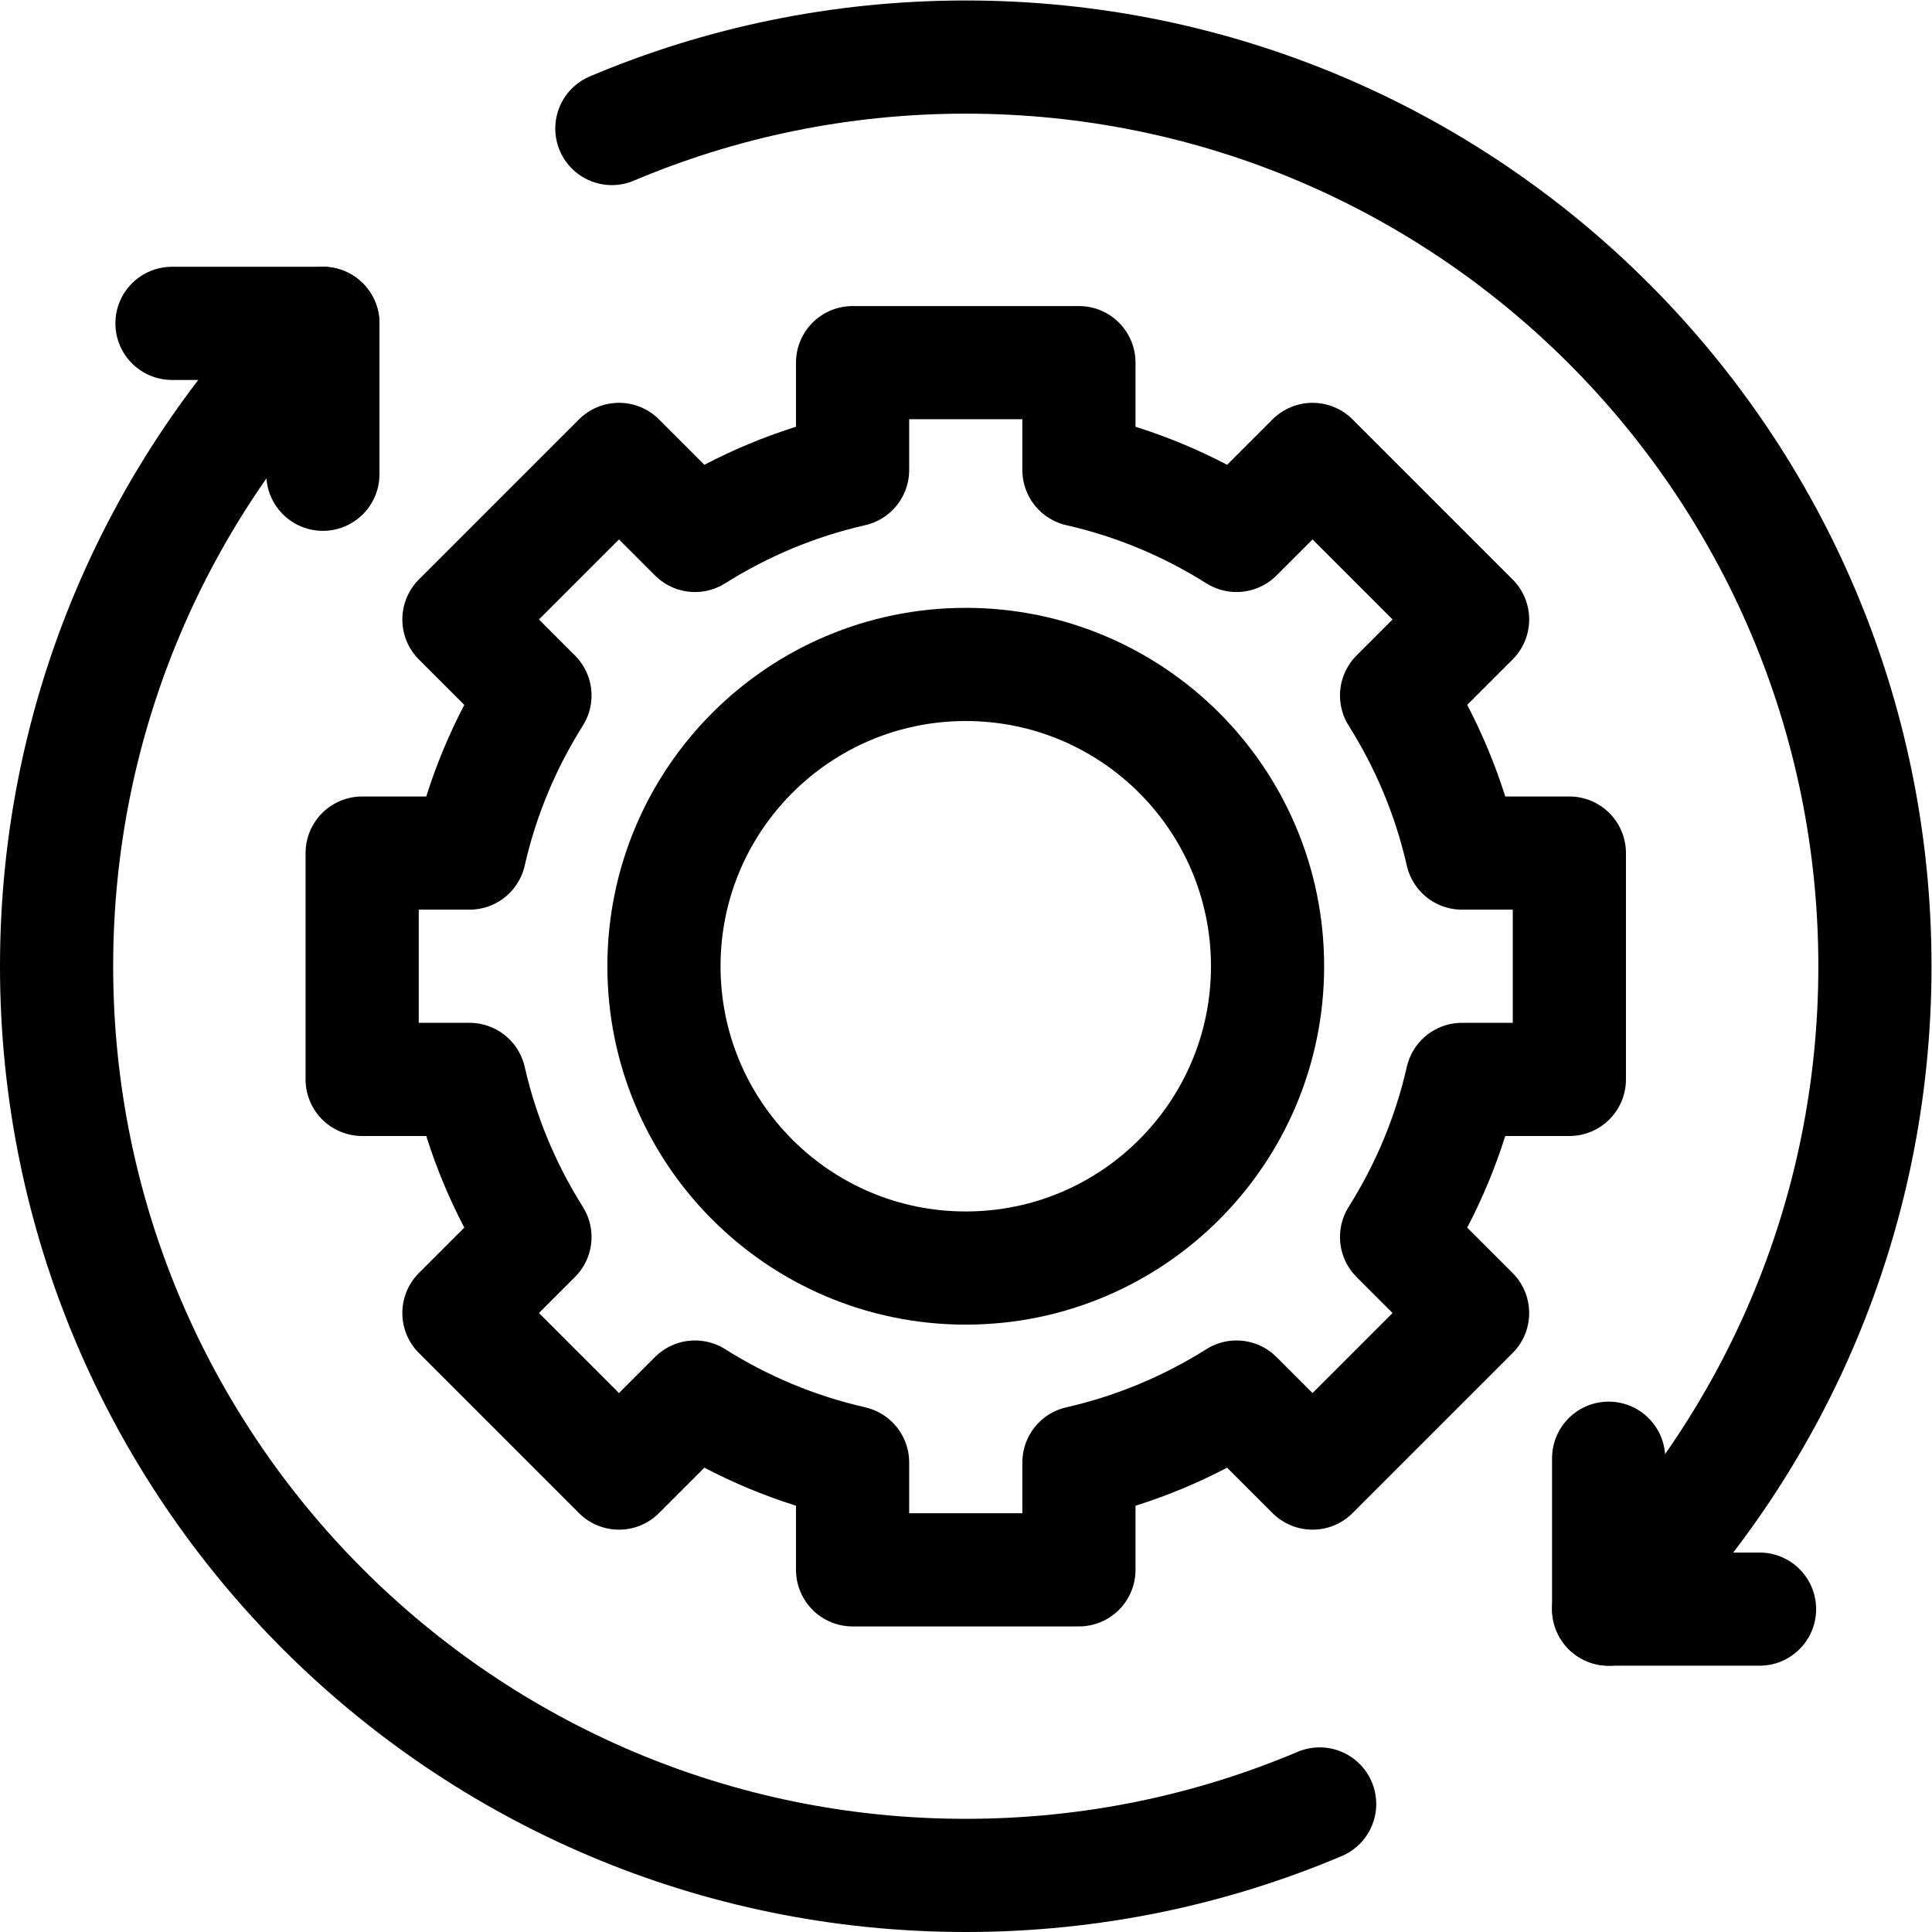 <?xml version="1.0" standalone="no"?>
<!DOCTYPE svg PUBLIC "-//W3C//DTD SVG 20010904//EN"
 "http://www.w3.org/TR/2001/REC-SVG-20010904/DTD/svg10.dtd">
<svg xmlns="http://www.w3.org/2000/svg" version="1.1" xmlns:xlink="http://www.w3.org/1999/xlink" xmlns:svgjs="http://svgjs.com/svgjs" width="512" height="512" x="0" y="0" viewBox="0 0 682.667 682.667" style="enable-background:new 0 0 512 512" xml:space="preserve" class=""><g><defs id="defs736"><clipPath clipPathUnits="userSpaceOnUse" id="clipPath746"><path d="M 0,512 H 512 V 0 H 0 Z" id="path744" fill="#000000" data-original="#000000"></path></clipPath></defs><g id="g738" transform="matrix(1.333,0,0,-1.333,0,682.667)"><g id="g740"><g id="g742" clip-path="url(#clipPath746)"><g id="g748" transform="translate(176,256)"><path d="M 0,0 C 0,44.183 35.817,80 80,80 124.183,80 160,44.183 160,0 160,-44.183 124.183,-80 80,-80 35.817,-80 0,-44.183 0,0 Z m 50,-160 h 60 v 28.46 c 15.046,3.42 29.1,9.362 41.771,17.343 l 20.153,-20.154 42.427,42.427 -20.154,20.153 C 202.179,-59.1 208.12,-45.046 211.539,-30 H 240 v 60 h -28.461 c -3.419,15.046 -9.36,29.1 -17.342,41.771 l 20.154,20.153 -42.427,42.427 -20.153,-20.154 C 139.1,122.178 125.046,128.12 110,131.539 V 160 H 50 V 131.539 C 34.954,128.12 20.9,122.178 8.229,114.197 L -11.924,134.351 -54.35,91.924 -34.197,71.771 C -42.179,59.1 -48.12,45.046 -51.539,30 H -80 v -60 h 28.461 c 3.419,-15.046 9.36,-29.101 17.342,-41.771 l -20.153,-20.153 42.426,-42.427 20.153,20.154 C 20.9,-122.178 34.954,-128.12 50,-131.539 Z" style="stroke-width:30;stroke-linecap:round;stroke-linejoin:round;stroke-miterlimit:10;stroke-dasharray:none;stroke-opacity:1" id="path750" fill="none" stroke="#000000" stroke-width="30" stroke-linecap="round" stroke-linejoin="round" stroke-miterlimit="10" stroke-dasharray="none" stroke-opacity="" data-original="#000000" class=""></path></g><g id="g752" transform="translate(466.412,85.587)"><path d="M 0,0 H -39.999 V 40" style="stroke-width:30;stroke-linecap:round;stroke-linejoin:round;stroke-miterlimit:10;stroke-dasharray:none;stroke-opacity:1" id="path754" fill="none" stroke="#000000" stroke-width="30" stroke-linecap="round" stroke-linejoin="round" stroke-miterlimit="10" stroke-dasharray="none" stroke-opacity="" data-original="#000000" class=""></path></g><g id="g756" transform="translate(45.587,426.413)"><path d="M 0,0 H 40 V -40" style="stroke-width:30;stroke-linecap:round;stroke-linejoin:round;stroke-miterlimit:10;stroke-dasharray:none;stroke-opacity:1" id="path758" fill="none" stroke="#000000" stroke-width="30" stroke-linecap="round" stroke-linejoin="round" stroke-miterlimit="10" stroke-dasharray="none" stroke-opacity="" data-original="#000000" class=""></path></g><g id="g760" transform="translate(349.808,33.939)"><path d="m 0,0 c -28.832,-12.195 -60.532,-18.939 -93.808,-18.939 -133.1,0 -241,107.899 -241,241 0,66.55 26.975,126.8 70.587,170.413" style="stroke-width:30;stroke-linecap:round;stroke-linejoin:round;stroke-miterlimit:10;stroke-dasharray:none;stroke-opacity:1" id="path762" fill="none" stroke="#000000" stroke-width="30" stroke-linecap="round" stroke-linejoin="round" stroke-miterlimit="10" stroke-dasharray="none" stroke-opacity="" data-original="#000000" class=""></path></g><g id="g764" transform="translate(162.192,478.061)"><path d="m 0,0 c 28.832,12.195 60.532,18.939 93.808,18.939 133.1,0 241,-107.899 241,-241 0,-66.55 -26.975,-126.8 -70.587,-170.413" style="stroke-width:30;stroke-linecap:round;stroke-linejoin:round;stroke-miterlimit:10;stroke-dasharray:none;stroke-opacity:1" id="path766" fill="none" stroke="#000000" stroke-width="30" stroke-linecap="round" stroke-linejoin="round" stroke-miterlimit="10" stroke-dasharray="none" stroke-opacity="" data-original="#000000" class=""></path></g></g></g></g></g></svg>
